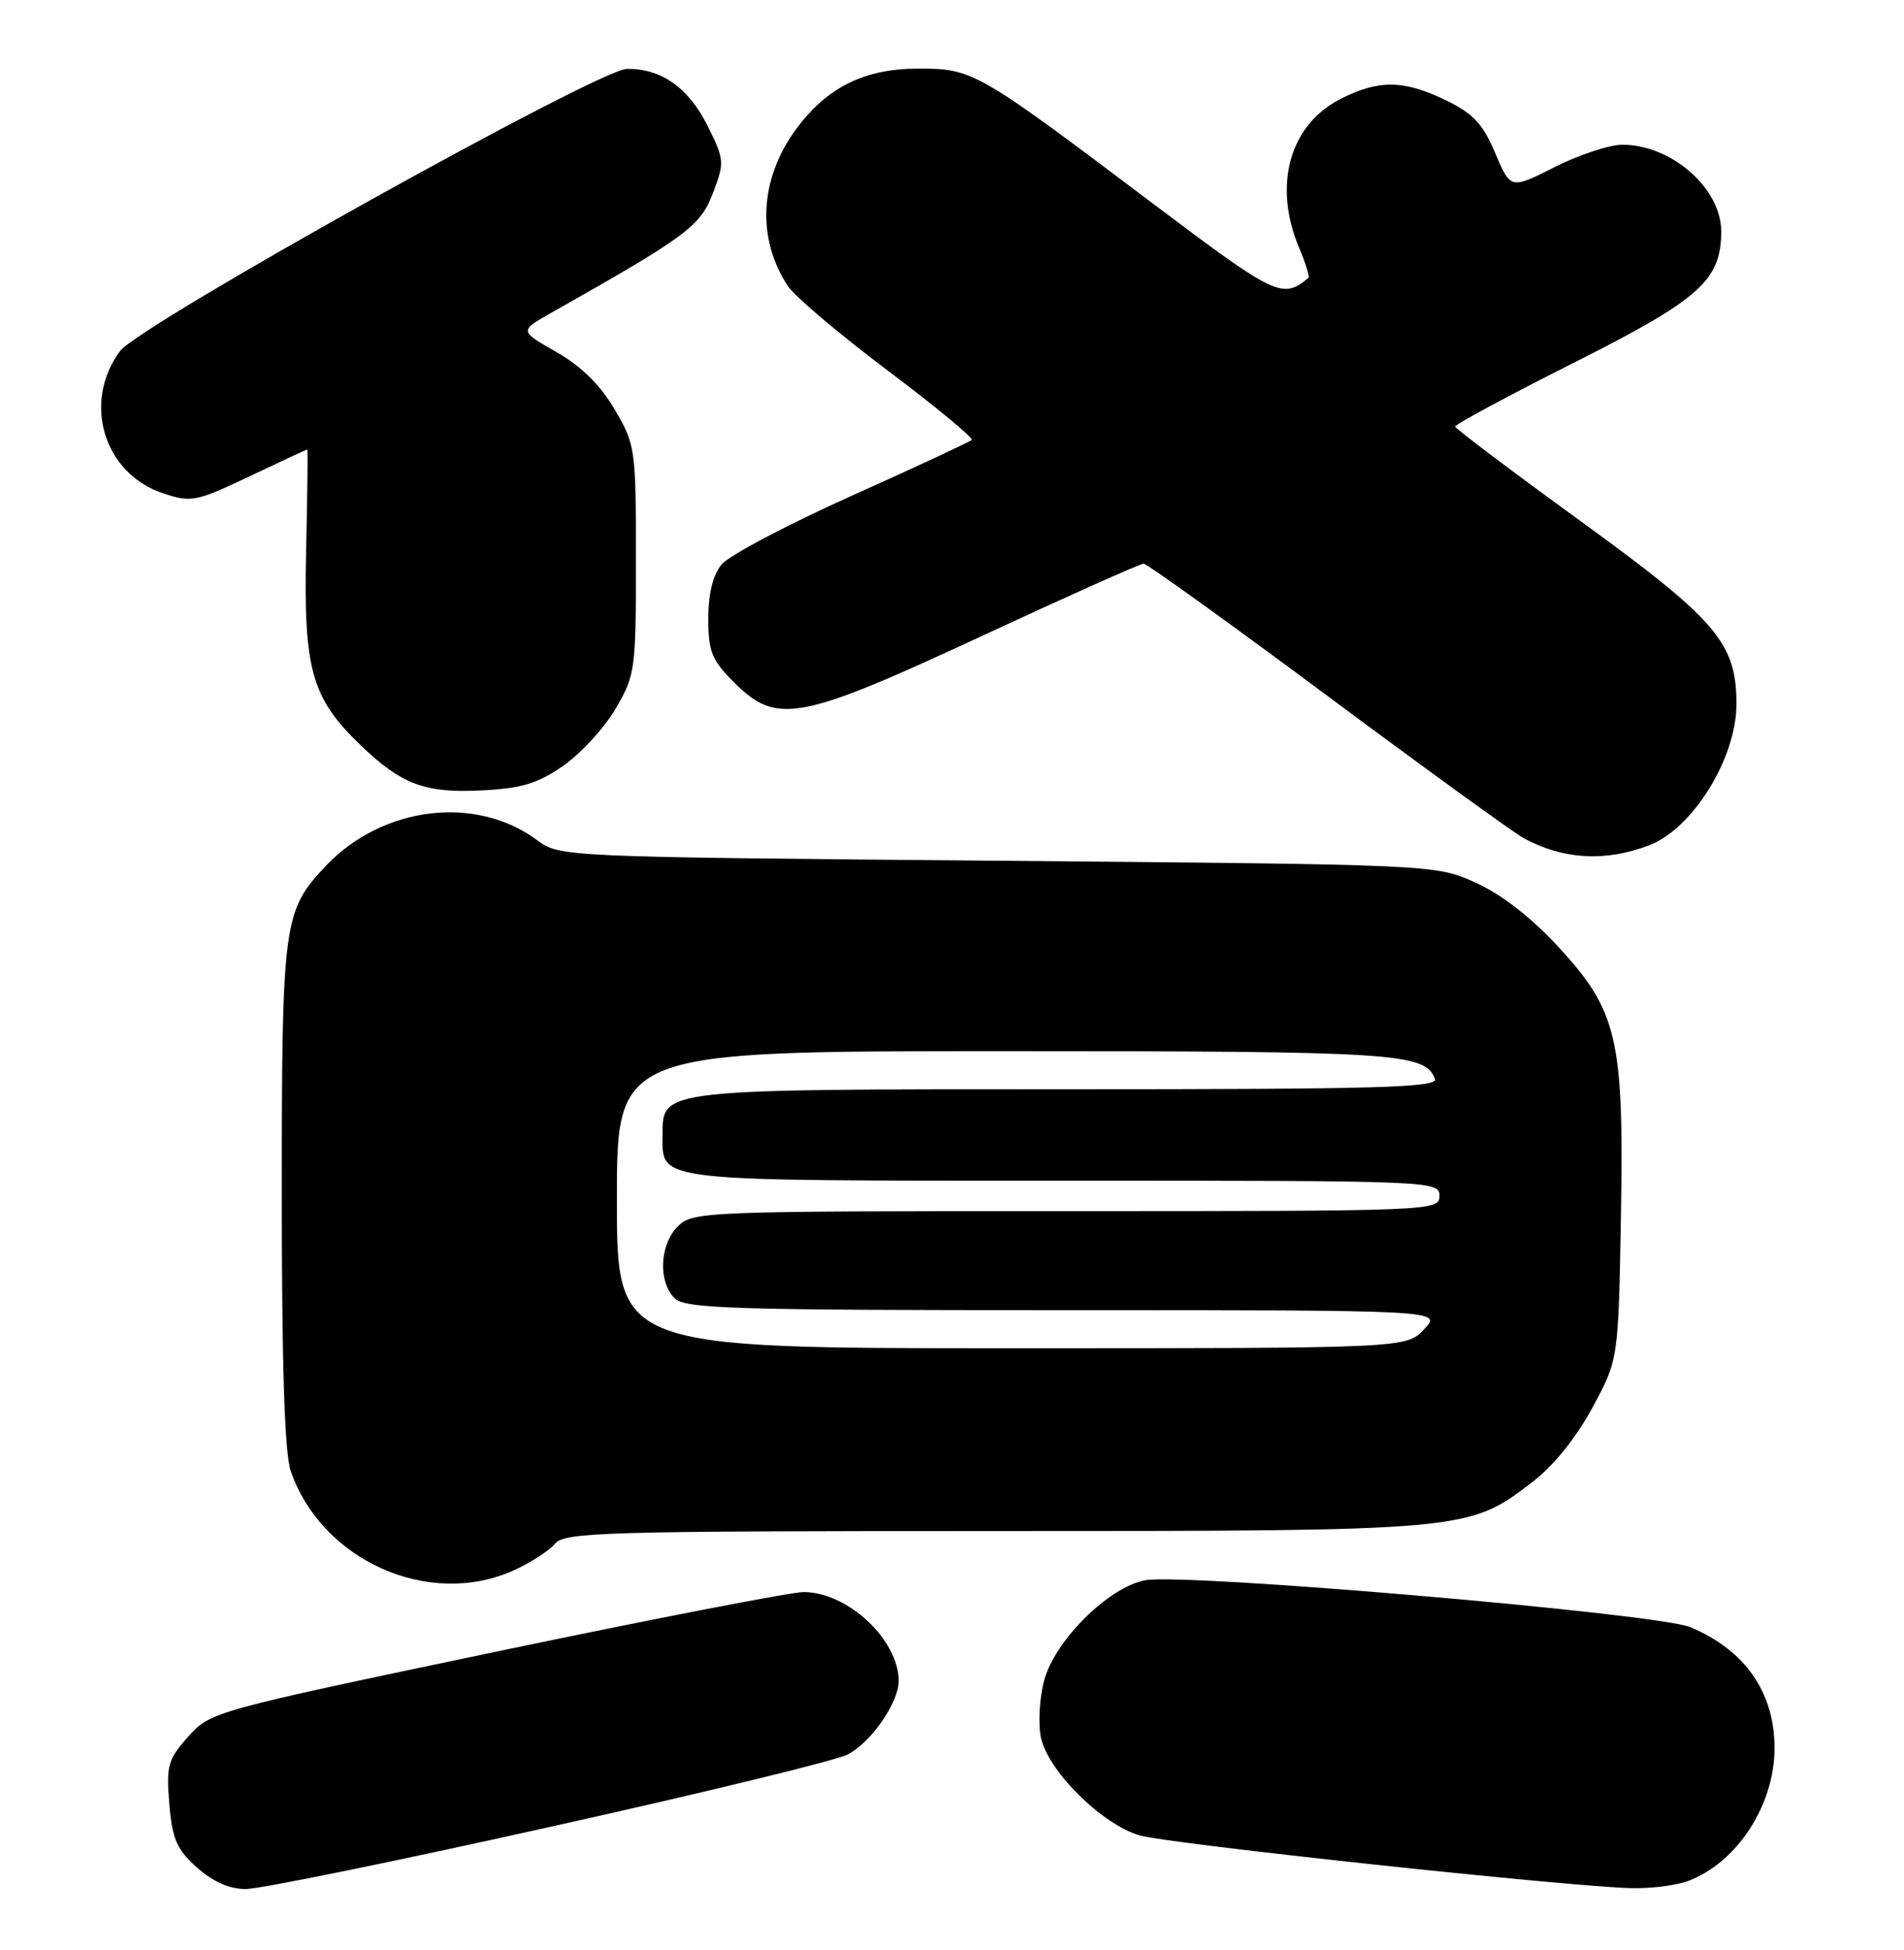 <?xml version="1.0" encoding="UTF-8" standalone="no"?>
<!DOCTYPE svg PUBLIC "-//W3C//DTD SVG 1.1//EN" "http://www.w3.org/Graphics/SVG/1.1/DTD/svg11.dtd" >
<svg xmlns="http://www.w3.org/2000/svg" xmlns:xlink="http://www.w3.org/1999/xlink" version="1.1" viewBox="0 0 250 256">
 <g >
 <path fill="currentColor"
d=" M 72.00 239.89 C 92.08 235.43 109.76 231.13 111.29 230.34 C 114.36 228.77 117.99 223.54 118.00 220.70 C 118.01 215.28 111.29 209.00 105.50 209.01 C 103.85 209.02 85.66 212.54 65.08 216.85 C 28.00 224.62 27.64 224.72 24.72 227.98 C 22.04 230.98 21.82 231.78 22.23 236.81 C 22.62 241.46 23.20 242.79 25.86 245.17 C 27.95 247.04 30.13 248.00 32.27 248.00 C 34.04 248.01 51.92 244.36 72.00 239.89 Z  M 221.68 246.93 C 228.11 244.50 233.00 236.96 233.00 229.49 C 233.00 222.17 229.14 216.63 221.93 213.61 C 217.67 211.83 155.52 206.49 150.35 207.46 C 145.57 208.36 138.50 215.37 137.10 220.61 C 136.49 222.88 136.30 226.23 136.66 228.05 C 137.54 232.44 144.69 239.54 149.66 240.96 C 153.59 242.07 205.71 247.67 214.18 247.88 C 216.76 247.95 220.14 247.52 221.68 246.93 Z  M 67.50 206.14 C 69.70 205.14 72.12 203.57 72.87 202.66 C 74.12 201.15 79.32 201.00 130.44 201.00 C 192.68 201.00 192.80 200.99 201.15 194.61 C 203.94 192.48 206.91 188.82 209.06 184.85 C 212.50 178.50 212.50 178.50 212.83 159.77 C 213.24 136.28 212.40 132.71 204.49 124.17 C 201.03 120.43 197.09 117.38 193.76 115.88 C 188.50 113.50 188.50 113.50 131.00 113.00 C 73.58 112.50 73.50 112.50 70.50 110.28 C 62.46 104.34 50.24 105.83 42.80 113.66 C 37.20 119.56 37.00 121.02 37.00 156.82 C 37.00 179.26 37.37 190.78 38.17 193.10 C 42.22 204.90 56.38 211.20 67.50 206.14 Z  M 216.50 110.99 C 222.25 108.82 228.00 99.54 228.00 92.43 C 228.00 84.40 225.44 81.41 207.42 68.33 C 198.45 61.82 191.09 56.27 191.06 56.00 C 191.03 55.73 198.01 51.97 206.57 47.66 C 223.21 39.29 225.99 36.81 226.00 30.38 C 226.00 24.73 219.48 19.00 213.02 19.00 C 211.33 19.00 207.33 20.32 204.14 21.93 C 198.34 24.86 198.34 24.86 196.32 20.09 C 194.70 16.25 193.44 14.91 189.84 13.16 C 184.28 10.47 181.02 10.44 175.98 13.01 C 169.33 16.41 167.13 24.28 170.56 32.49 C 171.42 34.54 171.98 36.33 171.81 36.47 C 168.40 39.31 167.54 38.90 151.47 26.79 C 128.24 9.28 127.75 9.00 120.55 9.01 C 113.50 9.01 108.59 11.45 104.52 16.97 C 99.74 23.46 99.32 31.26 103.43 37.53 C 104.32 38.89 110.23 43.89 116.55 48.64 C 122.88 53.40 127.84 57.50 127.58 57.76 C 127.31 58.02 120.22 61.33 111.80 65.10 C 103.39 68.88 95.71 72.93 94.75 74.10 C 93.60 75.49 93.00 77.93 93.00 81.21 C 93.00 85.55 93.44 86.64 96.40 89.60 C 101.99 95.19 104.94 94.64 128.93 83.49 C 140.17 78.27 149.72 74.00 150.16 74.00 C 150.59 74.00 161.48 81.83 174.35 91.40 C 187.21 100.96 198.81 109.37 200.12 110.07 C 205.30 112.85 210.76 113.16 216.50 110.99 Z  M 73.94 100.54 C 76.24 98.95 79.34 95.58 80.81 93.07 C 83.41 88.66 83.50 87.98 83.50 73.50 C 83.50 58.88 83.43 58.38 80.70 53.74 C 78.82 50.54 76.32 48.08 73.05 46.21 C 68.19 43.44 68.19 43.44 72.34 41.09 C 90.16 31.03 91.94 29.72 93.59 25.39 C 95.16 21.29 95.13 20.99 92.89 16.49 C 90.39 11.49 86.80 8.97 82.30 9.05 C 78.54 9.12 18.30 42.65 15.76 46.09 C 10.77 52.85 13.62 62.20 21.46 64.78 C 25.12 65.99 25.76 65.86 32.77 62.53 C 36.86 60.59 40.27 59.00 40.35 59.00 C 40.43 59.00 40.36 65.10 40.19 72.57 C 39.85 87.83 40.92 91.63 47.24 97.73 C 52.66 102.96 55.74 104.14 63.12 103.77 C 68.48 103.51 70.54 102.90 73.94 100.54 Z  M 81.00 157.50 C 81.00 138.00 81.00 138.00 131.95 138.00 C 183.43 138.00 187.11 138.24 188.41 141.64 C 188.85 142.78 180.96 143.00 140.19 143.00 C 86.46 143.00 87.00 142.94 87.00 148.99 C 87.00 155.20 85.25 155.00 139.57 155.00 C 188.33 155.00 189.00 155.03 189.00 157.00 C 189.00 158.97 188.33 159.00 140.00 159.00 C 92.33 159.00 90.95 159.05 89.00 161.00 C 86.61 163.39 86.39 168.24 88.57 170.43 C 89.96 171.81 95.99 172.00 139.75 172.00 C 189.35 172.00 189.35 172.00 187.00 174.50 C 184.65 177.00 184.65 177.00 132.83 177.00 C 81.00 177.00 81.00 177.00 81.00 157.50 Z "/>
</g>
</svg>